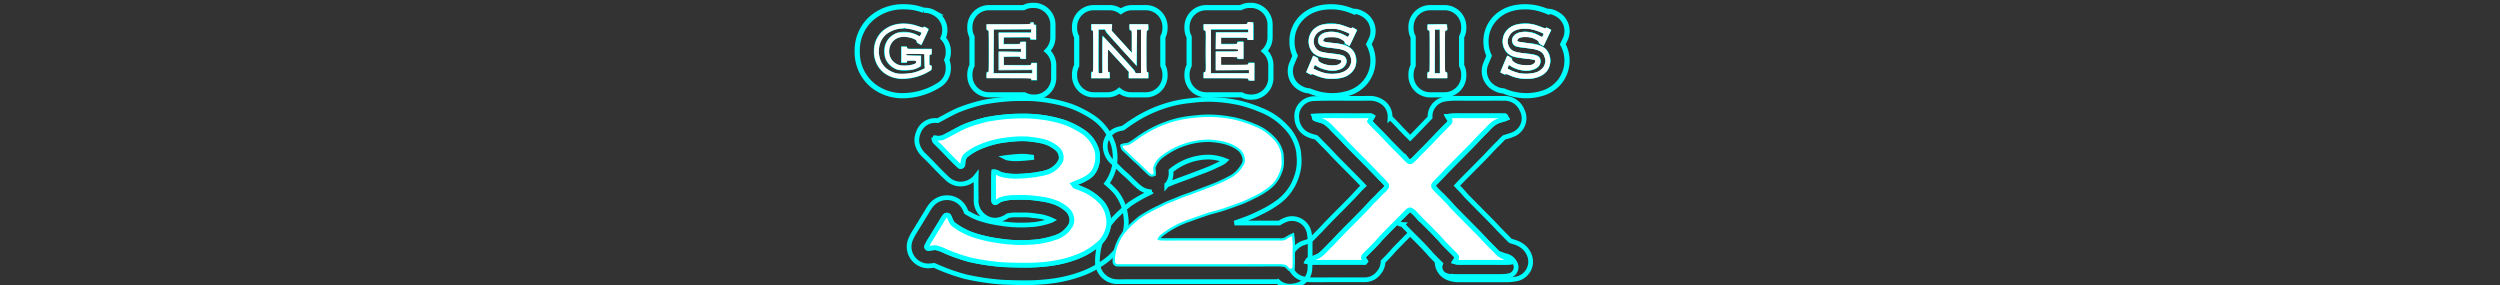<?xml version="1.0" encoding="UTF-8" standalone="no"?>
<svg
   xmlns:dc="http://purl.org/dc/elements/1.1/"
   xmlns:cc="http://creativecommons.org/ns#"
   xmlns:rdf="http://www.w3.org/1999/02/22-rdf-syntax-ns#"
   xmlns:svg="http://www.w3.org/2000/svg"
   xmlns="http://www.w3.org/2000/svg"
   xmlns:sodipodi="http://sodipodi.sourceforge.net/DTD/sodipodi-0.dtd"
   xmlns:inkscape="http://www.inkscape.org/namespaces/inkscape"
   viewBox="0 0 1000 114"
   version="1.1"
   id="svg148"
   sodipodi:docname="system.svg"
   inkscape:version="0.92.4 (5da689c313, 2019-01-14)">
  <rect x="0" y="0" width="1000" height="114" fill="#333333" stroke="none"/>
  <defs
     id="defs152" />
  <sodipodi:namedview
     pagecolor="#ffffff"
     bordercolor="#666666"
     borderopacity="1"
     objecttolerance="10"
     gridtolerance="10"
     guidetolerance="10"
     inkscape:pageopacity="0"
     inkscape:pageshadow="2"
     inkscape:window-width="1920"
     inkscape:window-height="1017"
     id="namedview150"
     showgrid="false"
     inkscape:pagecheckerboard="true"
     inkscape:zoom="2.272"
     inkscape:cx="413.15304"
     inkscape:cy="57.000046"
     inkscape:window-x="-8"
     inkscape:window-y="-8"
     inkscape:window-maximized="1"
     inkscape:current-layer="svg148" />
  <title
     id="title2">logo</title>
  <path
     style="opacity:1;vector-effect:none;fill:#fffffe;fill-opacity:1;stroke:none;stroke-width:0.416;stroke-linecap:butt;stroke-linejoin:miter;stroke-miterlimit:4;stroke-dasharray:none;stroke-dashoffset:0;stroke-opacity:1"
     d=""
     id="path1111"
     inkscape:connector-curvature="0" />
  <g
     id="g900">
    <path
       d="m 409.175,46.452 a 47.603,47.603 0 0 1 9.585,0.77 50.622,50.622 0 0 1 7.04,1.733 35.629,35.629 0 0 1 7.051,3.515 13.915,13.915 0 0 1 5.822,7.49 11.759,11.759 0 0 1 -0.058,6.14 9.676,9.676 0 0 1 -1.899,3.528 6.907,6.907 0 0 1 -1.664,1.326 c -0.537,0.325 -1.098,0.615 -1.642,0.917 -1.292,0.736 -2.746,1.104 -4.078,1.757 0.218,0.246 0.285,0.718 0.614,0.89 0.025,0.011 0.051,0.019 0.077,0.031 a 43.122,43.122 0 0 1 4.775,1.944 21.654,21.654 0 0 1 6.072,4.75 11.588,11.588 0 0 1 2.396,5.367 10.595,10.595 0 0 1 0.14,3.711 12.086,12.086 0 0 1 -3.135,6.471 19.348,19.348 0 0 1 -1.91,1.711 32.262,32.262 0 0 1 -7.16,4.085 47.393,47.393 0 0 1 -9.924,2.678 71.877,71.877 0 0 1 -11.586,0.816 c -2.785,0 -5.573,-0.099 -8.349,-0.207 a 90.392,90.392 0 0 1 -13.383,-1.982 70.265,70.265 0 0 1 -10.092,-3.54 14.958,14.958 0 0 0 -3.569,-1.276 c -0.067,-0.003 -0.133,-0.004 -0.199,-0.004 -0.964,0 -1.909,0.282 -2.874,0.282 h -0.013 a 0.665,0.665 0 0 1 -0.506,-0.881 17.135,17.135 0 0 1 1.472,-2.69 c 1.347,-2.174 2.653,-4.372 4.008,-6.54 0.206,-0.317 0.396,-0.646 0.586,-0.975 a 12.815,12.815 0 0 1 1.196,-1.835 1.07,1.07 0 0 1 0.816,-0.363 0.882,0.882 0 0 1 0.811,0.459 c 0.593,1.172 0.881,2.603 2.032,3.396 a 28.451,28.451 0 0 0 9.306,4.567 53.801,53.801 0 0 0 8.107,1.763 56.201,56.201 0 0 0 9.389,0.767 65.462,65.462 0 0 0 6.584,-0.339 38.212,38.212 0 0 0 7.815,-1.901 9.476,9.476 0 0 0 2.152,-1.12 11.336,11.336 0 0 0 3.148,-3.309 c 1.463,-2.36 0.258,-5.622 -1.946,-7.061 -3.015,-2.485 -6.956,-3.363 -10.736,-3.853 a 36.966,36.966 0 0 0 -6.773,-0.481 c -0.873,0 -1.746,0.01 -2.616,0.013 q -0.114,-0.001 -0.228,-0.001 a 18.069,18.069 0 0 0 -5.593,0.871 c -0.807,0.278 -1.367,1.071 -2.222,1.225 -0.744,-0.271 -0.518,-1.203 -0.572,-1.81 0.034,-2.533 -0.041,-5.072 10e-4,-7.605 0.016,-0.969 0.047,-1.938 0.111,-2.905 0.045,-0.003 0.089,-0.004 0.133,-0.004 1.199,9e-5 2.066,1.012 3.235,1.176 a 23.561,23.561 0 0 0 5.527,0.595 69.48,69.48 0 0 0 7.783,-0.601 c 2.355,-0.473 4.884,-0.745 6.916,-2.135 0.104,-0.071 0.213,-0.132 0.315,-0.21 a 8.821,8.821 0 0 0 2.871,-3.368 4.655,4.655 0 0 0 -1.5,-4.778 14.36,14.36 0 0 0 -3.219,-2.051 c -2.581,-1.158 -5.428,-1.401 -8.199,-1.765 a 22.667,22.667 0 0 0 -2.411,-0.121 58.59,58.59 0 0 0 -6.009,0.427 37.432,37.432 0 0 0 -11.018,2.864 22.797,22.797 0 0 0 -5.796,3.517 2.915,2.915 0 0 0 -0.549,0.834 8.028,8.028 0 0 0 -0.483,2.61 0.947,0.947 0 0 1 -0.883,0.873 0.655,0.655 0 0 1 -0.417,-0.15 c -0.245,-0.217 -0.473,-0.451 -0.712,-0.673 -2.884,-2.668 -5.455,-5.66 -8.307,-8.363 -0.053,-0.059 -0.112,-0.115 -0.17,-0.172 a 3.127,3.127 0 0 1 -0.935,-1.206 3.599,3.599 0 0 1 0.3,-0.844 c 0.508,0.035 1.034,0.088 1.554,0.088 a 4.055,4.055 0 0 0 1.843,-0.369 c 2.9,-1.424 5.663,-3.126 8.618,-4.439 a 61.706,61.706 0 0 1 8.676,-2.706 76.616,76.616 0 0 1 11.339,-1.299 c 1.036,-0.012 2.075,-0.025 3.114,-0.025 m 0,-7 c -1.018,0 -2.036,0.012 -3.051,0.024 l -0.145,0.002 q -0.111,0.001 -0.221,0.006 a 84.03,84.03 0 0 0 -12.375,1.421 q -0.134,0.026 -0.267,0.057 a 68.983,68.983 0 0 0 -9.66,3.015 q -0.127,0.05 -0.251,0.106 c -1.975,0.877 -3.784,1.857 -5.533,2.805 -0.889,0.482 -1.741,0.943 -2.58,1.372 l -0.15,-0.011 -0.43,-0.032 c -0.162,-0.011 -0.323,-0.017 -0.484,-0.017 a 7,7 0 0 0 -6.465,4.322 l -0.02,0.045 a 9.293,9.293 0 0 0 -0.741,2.479 7,7 0 0 0 0.231,3.034 9.307,9.307 0 0 0 2.6,4.041 l 0.089,0.086 0.048,0.047 q 0.122,0.128 0.25,0.249 c 1.223,1.159 2.413,2.402 3.673,3.718 1.484,1.549 3.018,3.151 4.696,4.704 0.062,0.057 0.122,0.116 0.183,0.175 0.21,0.203 0.422,0.405 0.642,0.6 q 0.125,0.111 0.256,0.216 a 7.694,7.694 0 0 0 4.802,1.693 7.904,7.904 0 0 0 6.199,-3.061 c -0.009,0.314 -0.016,0.642 -0.022,0.986 -0.023,1.396 -0.013,2.774 -0.003,4.106 0.009,1.22 0.017,2.373 0.002,3.521 q -0.003,0.223 0.008,0.447 v 0.005 a 7.95,7.95 0 0 0 5.17,8.031 6.999,6.999 0 0 0 3.634,0.311 9.444,9.444 0 0 0 3.8,-1.647 11.242,11.242 0 0 1 2.774,-0.338 l 0.145,9.1e-4 0.083,4.6e-4 0.027,-6e-5 1.047,-0.006 c 0.514,-0.004 1.028,-0.007 1.542,-0.007 a 30.998,30.998 0 0 1 5.494,0.364 q 0.188,0.035 0.379,0.06 a 18.392,18.392 0 0 1 6.224,1.667 2.06,2.06 0 0 1 -0.313,0.148 q -0.085,0.031 -0.169,0.063 a 31.306,31.306 0 0 1 -6.183,1.48 c -1.923,0.188 -3.831,0.283 -5.676,0.283 a 49.38,49.38 0 0 1 -8.22,-0.669 q -0.186,-0.031 -0.373,-0.053 a 46.692,46.692 0 0 1 -6.874,-1.51 23.748,23.748 0 0 1 -6.459,-2.94 l -0.002,-0.006 c -0.168,-0.409 -0.378,-0.918 -0.66,-1.475 a 7.88,7.88 0 0 0 -7.056,-4.299 8.032,8.032 0 0 0 -6.195,2.882 18.652,18.652 0 0 0 -1.856,2.773 l -0.029,0.05 c -0.128,0.222 -0.253,0.445 -0.392,0.658 q -0.032,0.049 -0.063,0.099 c -0.757,1.21 -1.498,2.43 -2.24,3.649 -0.592,0.973 -1.183,1.946 -1.783,2.915 l -0.042,0.068 -0.257,0.419 a 20.117,20.117 0 0 0 -1.683,3.188 7.482,7.482 0 0 0 0.163,6.232 7.761,7.761 0 0 0 5.419,4.214 6.998,6.998 0 0 0 1.383,0.138 16.02,16.02 0 0 0 2.426,-0.209 c 0.286,0.116 0.639,0.273 0.928,0.401 l 0.492,0.218 a 77.486,77.486 0 0 0 11.073,3.886 q 0.078,0.021 0.157,0.041 a 97.546,97.546 0 0 0 14.417,2.155 q 0.183,0.017 0.366,0.024 c 2.758,0.107 5.695,0.212 8.621,0.212 a 77.919,77.919 0 0 0 12.668,-0.9 54.571,54.571 0 0 0 11.348,-3.058 q 0.145,-0.056 0.287,-0.117 a 38.56,38.56 0 0 0 8.701,-5.007 26.178,26.178 0 0 0 2.559,-2.291 18.934,18.934 0 0 0 5.017,-10.021 15.506,15.506 0 0 0 -0.004,-5.542 l -0.063,-0.454 a 18.399,18.399 0 0 0 -3.737,-8.65 7.005,7.005 0 0 0 -0.494,-0.588 35.223,35.223 0 0 0 -3.266,-3.086 17.676,17.676 0 0 0 2.51,-4.945 q 0.019,-0.053 0.036,-0.106 a 18.397,18.397 0 0 0 0.268,-9.802 q -0.047,-0.225 -0.11,-0.447 a 20.627,20.627 0 0 0 -8.633,-11.392 q -0.147,-0.1 -0.299,-0.192 a 42.057,42.057 0 0 0 -8.458,-4.167 q -0.134,-0.045 -0.269,-0.084 l -0.699,-0.204 a 52.454,52.454 0 0 0 -7.102,-1.708 55.01,55.01 0 0 0 -10.779,-0.87 z m -6.702,23.564 q 0.587,-0.082 1.165,-0.135 l 0.082,-0.008 0.334,-0.035 a 49.533,49.533 0 0 1 4.955,-0.355 15.787,15.787 0 0 1 1.594,0.074 q 0.474,0.062 0.951,0.121 c 0.651,0.082 1.291,0.162 1.903,0.254 q -0.147,0.028 -0.294,0.056 l -0.044,0.005 a 60.508,60.508 0 0 1 -6.664,0.519 16.912,16.912 0 0 1 -3.733,-0.365 q -0.116,-0.062 -0.248,-0.132 z"
       id="path81"
       style="fill:none;stroke:#00ffff;stroke-width:1.89;stroke-miterlimit:4;stroke-dasharray:none;stroke-opacity:1"
       inkscape:connector-curvature="0" />
    <path
       d="m 582.164,110.609 c -0.127,-0.007 -0.256,-0.008 -0.385,-0.008 l -0.444,10e-4 a 7.748,7.748 0 0 1 -3.223,-0.566 3.5,3.5 0 0 1 -1.855,-4.507 q -0.489,-0.491 -0.981,-0.979 c -0.912,-0.908 -1.824,-1.815 -2.706,-2.751 -0.039,-0.042 -0.077,-0.084 -0.114,-0.127 -2.029,-2.374 -4.223,-4.56 -6.546,-6.875 -1.259,-1.255 -2.561,-2.552 -3.825,-3.874 -0.279,-0.267 -0.548,-0.55 -0.815,-0.836 -0.087,-0.093 -0.177,-0.189 -0.267,-0.282 a 3.5,3.5 0 0 1 -2.306,-5.952 l 1.284,-1.299 a 3.518,3.518 0 0 1 0.306,-0.278 c 0.038,-0.033 0.089,-0.085 0.143,-0.137 a 5.143,5.143 0 0 1 3.617,-1.681 4.522,4.522 0 0 1 2.283,0.633 11.073,11.073 0 0 1 2.359,2.035 c 0.188,0.2 0.374,0.402 0.571,0.588 0.047,0.044 0.092,0.089 0.137,0.135 1.223,1.281 2.515,2.568 3.764,3.813 2.298,2.29 4.673,4.657 6.868,7.216 0.812,0.858 1.65,1.691 2.488,2.525 0.599,0.596 1.198,1.192 1.789,1.797 0.044,0.045 0.296,0.32 0.296,0.32 a 6.764,6.764 0 0 1 1.311,1.842 l 0.031,0.068 q 2.775,-0.011 5.552,-0.01 3.831,0 7.664,0.013 a 3.503,3.503 0 0 1 1.421,0.306 5.073,5.073 0 0 0 0.753,0.28 3.508,3.508 0 0 1 0.408,0.138 c 0.106,0.04 0.23,0.07 0.354,0.104 a 5.559,5.559 0 0 1 4.156,3.458 3.5,3.5 0 0 1 -2.597,4.558 20.624,20.624 0 0 1 -4.173,0.329 l -0.417,0.003 c -2.821,-0.011 -5.595,-0.017 -8.368,-0.017 q -4.159,0 -8.316,0.019 h -0.018 c -0.066,5e-5 -0.133,-0.002 -0.2,-0.006 z"
       id="path71"
       style="fill:none;stroke:#00ffff;stroke-width:1.89;stroke-miterlimit:4;stroke-dasharray:none;stroke-opacity:1"
       inkscape:connector-curvature="0" />
    <path
       d="m 483.98,46.758 a 54.926,54.926 0 0 1 10.125,1.185 49.291,49.291 0 0 1 7.676,2.561 19.786,19.786 0 0 1 7.39,4.979 11.631,11.631 0 0 1 3.329,6.215 c 0.133,2.257 0.417,4.654 -0.528,6.788 a 13.567,13.567 0 0 1 -3.075,5.14 17.349,17.349 0 0 1 -1.801,1.575 35.523,35.523 0 0 1 -6.022,3.523 47.194,47.194 0 0 1 -5.174,2.313 c -3.206,1.153 -6.392,2.375 -9.69,3.237 -3.49,0.876 -6.847,2.19 -10.238,3.378 a 38.233,38.233 0 0 0 -11.838,6.354 3.82,3.82 0 0 0 -0.769,0.976 c -0.148,0.246 -0.289,0.496 -0.441,0.735 0.761,0.626 1.807,0.461 2.728,0.515 q 9.498,-0.019 18.992,-0.016 11.775,0 23.552,0.005 1.994,0 3.989,-4.9e-4 a 4.851,4.851 0 0 0 2.238,-0.407 13.436,13.436 0 0 1 2.386,-1.383 32.429,32.429 0 0 1 0.247,5.399 c -0.043,2.499 0.061,5.001 -0.107,7.496 q -0.51,0.079 -1.014,0.162 c -0.409,-0.367 -0.766,-0.839 -1.203,-1.186 a 1.982,1.982 0 0 0 -0.725,-0.395 12.397,12.397 0 0 0 -2.936,-0.256 q -11.726,0.015 -23.451,0.013 -11.468,0 -22.936,-0.002 -8.756,0 -17.513,0.006 -0.031,0.001 -0.063,0.001 a 1.088,1.088 0 0 1 -1.125,-0.754 18.055,18.055 0 0 1 1.606,-7.867 18.641,18.641 0 0 1 4.159,-5.9 c 1.378,-1.389 2.889,-2.664 4.375,-3.9 a 61.43,61.43 0 0 1 7.306,-4.088 c 1.436,-0.7 2.835,-1.488 4.333,-2.049 2.236,-0.857 4.426,-1.831 6.685,-2.631 3.188,-1.126 6.335,-2.36 9.497,-3.554 a 66.516,66.516 0 0 0 8.777,-4.011 c 0.279,-0.155 0.548,-0.324 0.809,-0.504 a 13.814,13.814 0 0 0 4.162,-4.918 c 0.806,-1.917 -0.162,-4.106 -1.446,-5.564 -3.388,-2.992 -8.043,-3.788 -12.403,-4.089 l -0.134,-2.7e-4 a 30.851,30.851 0 0 0 -18.337,5.93 10.35,10.35 0 0 0 -2.629,2.369 c -0.009,0.012 -0.016,0.026 -0.025,0.039 a 11.532,11.532 0 0 0 -1.275,2.275 c -0.336,0.939 0.021,1.953 -0.024,2.914 a 0.576,0.576 0 0 1 -0.586,0.372 1.023,1.023 0 0 1 -0.676,-0.258 c -0.353,-0.283 -0.684,-0.589 -1.017,-0.893 -1.478,-1.352 -2.814,-2.858 -4.357,-4.14 -1.556,-1.31 -2.893,-2.853 -4.44,-4.172 -0.161,-0.169 -0.347,-0.335 -0.526,-0.508 a 1.87,1.87 0 0 1 -0.729,-1.331 c 0.907,-0.344 1.949,-0.224 2.822,-0.685 1.864,-1.05 3.49,-2.463 5.325,-3.561 a 45.281,45.281 0 0 1 9.903,-4.84 41.424,41.424 0 0 1 9.183,-2.069 c 2.183,-0.217 4.363,-0.522 6.562,-0.522 q 0.204,0 0.409,0.004 0.343,-0.008 0.685,-0.008 m 1.1e-4,-7 h -1.1e-4 q -0.352,0 -0.704,0.007 -0.195,-0.003 -0.39,-0.003 a 53.057,53.057 0 0 0 -5.86,0.409 c -0.465,0.05 -0.93,0.101 -1.395,0.147 a 48.027,48.027 0 0 0 -10.645,2.375 51.981,51.981 0 0 0 -11.369,5.51 c -1.09,0.654 -2.064,1.352 -2.925,1.969 -0.554,0.397 -1.087,0.778 -1.584,1.1 a 11.851,11.851 0 0 0 -2.504,0.624 7,7 0 0 0 -4.514,6.496 8.628,8.628 0 0 0 2.868,6.416 l 0.248,0.235 0.11,0.104 q 0.233,0.24 0.488,0.458 c 0.561,0.478 1.159,1.07 1.792,1.696 0.784,0.776 1.674,1.656 2.682,2.505 0.705,0.586 1.413,1.291 2.163,2.038 0.622,0.62 1.266,1.261 1.98,1.914 l 0.069,0.063 c 0.32,0.293 0.712,0.652 1.163,1.02 a 8.068,8.068 0 0 0 4.981,1.898 q -0.134,0.066 -0.268,0.132 a 67.737,67.737 0 0 0 -8.129,4.56 6.998,6.998 0 0 0 -0.587,0.438 c -1.595,1.327 -3.284,2.755 -4.868,4.351 a 25.474,25.474 0 0 0 -5.652,8.141 l -0.026,0.063 a 24.983,24.983 0 0 0 -2.102,10.952 6.998,6.998 0 0 0 0.141,1.011 8.017,8.017 0 0 0 7.969,6.285 q 0.079,0 0.157,-10e-4 8.709,-0.007 17.418,-0.006 l 11.467,10e-4 11.469,0.001 q 11.697,0 23.394,-0.013 l 0.199,0.004 0.052,0.047 a 6.999,6.999 0 0 0 5.811,1.692 q 0.47,-0.078 0.945,-0.151 a 7,7 0 0 0 5.912,-6.447 c 0.126,-1.866 0.12,-3.641 0.114,-5.358 -0.003,-0.829 -0.006,-1.659 0.008,-2.488 q 0.002,-0.136 -5.6e-4,-0.272 c -0.009,-0.419 -0.007,-0.839 -0.006,-1.26 a 26.695,26.695 0 0 0 -0.364,-5.299 7,7 0 0 0 -9.332,-5.243 14.02,14.02 0 0 0 -2.635,1.345 l -3.522,4.3e-4 -11.803,-0.003 -2.554,-5.8e-4 c 0.984,-0.345 1.952,-0.697 2.91,-1.045 q 0.759,-0.276 1.519,-0.55 l 0.053,-0.019 a 53.905,53.905 0 0 0 5.887,-2.621 41.631,41.631 0 0 0 7.14,-4.223 24.559,24.559 0 0 0 2.452,-2.14 20.23,20.23 0 0 0 4.653,-7.49 19.258,19.258 0 0 0 1.075,-9.181 l -0.042,-0.664 a 7.002,7.002 0 0 0 -0.114,-0.908 18.73,18.73 0 0 0 -5.195,-9.789 26.931,26.931 0 0 0 -9.729,-6.556 56.536,56.536 0 0 0 -8.665,-2.885 q -0.192,-0.048 -0.387,-0.084 a 61.502,61.502 0 0 0 -11.419,-1.306 z m -14.371,27.59 a 23.761,23.761 0 0 1 13.988,-4.504 19.207,19.207 0 0 1 6.496,1.359 4.035,4.035 0 0 1 -0.539,0.453 c -0.081,0.056 -0.159,0.105 -0.23,0.145 l -0.076,0.043 a 60.884,60.884 0 0 1 -7.819,3.556 q -1.259,0.476 -2.517,0.957 c -2.234,0.852 -4.543,1.733 -6.795,2.529 -1.509,0.535 -2.934,1.115 -4.312,1.677 q -0.548,0.223 -1.097,0.446 a 7.469,7.469 0 0 0 1.317,-2.312 6.999,6.999 0 0 0 0.39,-2.001 11.817,11.817 0 0 0 -0.023,-1.408 l 0.039,-0.055 c 0.133,-0.104 0.331,-0.25 0.487,-0.365 0.233,-0.172 0.465,-0.343 0.692,-0.518 z"
       id="path77"
       style="fill:none;stroke:#00ffff;stroke-width:1.89;stroke-miterlimit:4;stroke-dasharray:none;stroke-opacity:1"
       inkscape:connector-curvature="0" />
    <path
       d="m 361.735,10.421 a 14.171,14.224 0 0 1 2.985,0.305 20.183,20.259 0 0 1 3.191,1.035 4.061,4.076 0 0 0 1.311,0.385 1.076,1.08 0 0 0 0.661,-0.328 l 0.379,0.214 -2.173,4.663 -0.39,-0.214 a 1.592,1.598 0 0 0 -0.125,-0.673 1.799,1.806 0 0 0 -0.488,-0.505 7.125,7.152 0 0 0 -2.422,-1.112 10.92,10.961 0 0 0 -3.018,-0.462 6.953,6.979 0 0 0 -4.806,1.708 6.514,6.539 0 0 0 -2.151,5.117 6.349,6.372 0 0 0 2.097,4.972 7.286,7.313 0 0 0 5.066,1.737 12.514,12.561 0 0 0 3.023,-0.371 9.577,9.613 0 0 0 2.568,-1.013 v -2.653 h -4.562 a 0.876,0.879 0 0 0 -0.628,0.2 1.535,1.54 0 0 0 -0.347,0.713 h -0.433 v -4.535 h 0.433 a 1.514,1.52 0 0 0 0.347,0.722 0.906,0.909 0 0 0 0.628,0.191 h 8.766 v 0.456 a 1.385,1.39 0 0 0 -0.677,0.371 1,1.003 0 0 0 -0.19,0.67 v 3.993 a 1.03,1.034 0 0 0 0.184,0.67 1.356,1.361 0 0 0 0.683,0.371 v 0.356 a 19.861,19.935 0 0 1 -10.207,3.166 11.448,11.491 0 0 1 -7.309,-2.239 9.404,9.439 0 0 1 -3.56,-7.844 9.329,9.364 0 0 1 3.164,-7.444 11.762,11.806 0 0 1 7.997,-2.624 m 0,-7.702 a 19.234,19.307 0 0 0 -13.03,4.512 16.955,17.019 0 0 0 -5.804,13.258 16.988,17.052 0 0 0 6.475,13.886 18.965,19.037 0 0 0 12.066,3.898 27.469,27.572 0 0 0 14.15,-4.261 7.673,7.702 0 0 0 3.73,-6.607 v -0.356 a 7.656,7.685 0 0 0 -0.622,-3.038 7.658,7.686 0 0 0 0.622,-3.038 v -0.456 a 7.647,7.676 0 0 0 -2.084,-5.277 7.673,7.702 0 0 0 -3.216,-9.922 l -0.379,-0.214 a 7.661,7.69 0 0 0 -3.758,-0.988 q -0.194,0 -0.387,0.01 a 25.561,25.656 0 0 0 -3.133,-0.923 21.966,22.048 0 0 0 -4.63,-0.484 z"
       id="path93"
       style="fill:none;fill-opacity:1;stroke:#00ffff;stroke-width:2.075;stroke-miterlimit:4;stroke-dasharray:none;stroke-opacity:1"
       inkscape:connector-curvature="0" />
    <path
       d="m 546.898,46.317 c 0.104,0.009 0.211,0.012 0.319,0.012 0.201,0 0.408,-0.01 0.613,-0.01 a 1.889,1.889 0 0 1 1.192,0.307 c -0.344,0.664 -0.865,1.218 -1.174,1.904 2.285,2.581 4.87,4.872 7.156,7.454 2.599,2.708 5.281,5.336 7.889,8.036 a 1.852,1.852 0 0 0 1.169,0.693 0.748,0.748 0 0 0 0.436,-0.141 l 0.005,-0.002 c 1.549,-1.225 2.804,-2.784 4.233,-4.147 3.503,-3.436 6.768,-7.107 10.29,-10.525 0.355,-0.417 0.906,-0.824 0.999,-1.39 a 1.015,1.015 0 0 0 -0.01,-0.416 c -0.329,-0.514 -0.719,-0.985 -1.001,-1.527 a 21.468,21.468 0 0 1 3.704,-0.239 c 0.386,0 0.772,0.003 1.158,0.003 q 0.191,0 0.383,-10e-4 2.595,0.019 5.189,0.016 c 3.037,0 6.075,-0.012 9.113,-0.012 q 1.604,0 3.209,0.006 a 0.562,0.562 0 0 1 0.099,-0.009 c 0.466,0 0.544,0.657 0.749,0.962 -1.181,0.52 -2.472,0.71 -3.653,1.224 -0.045,0.02 -0.092,0.032 -0.137,0.053 a 11.774,11.774 0 0 0 -3.676,2.976 c -0.374,0.394 -0.747,0.786 -1.135,1.155 -2.293,2.225 -4.39,4.643 -6.665,6.885 -3.049,3.098 -6.131,6.162 -9.156,9.282 -1.367,1.566 -2.89,2.981 -4.313,4.491 -0.343,0.374 -0.675,1.031 -0.301,1.489 1.408,1.838 3.269,3.248 4.782,4.994 1.346,1.219 2.425,2.694 3.706,3.978 3.539,3.584 7.099,7.149 10.62,10.753 1.935,2.159 4.026,4.17 6.043,6.252 a 8.475,8.475 0 0 0 4.003,2.404 c 0.881,0.358 2.154,0.392 2.517,1.453 a 20.01,20.01 0 0 1 -3.908,0.258 q -0.238,-9.1e-4 -0.476,-8.3e-4 c -0.442,0 -0.885,0.002 -1.327,0.002 q -0.195,0 -0.389,-5.2e-4 -3.826,-0.011 -7.652,-0.013 -3.411,0 -6.822,0.015 c -0.194,-0.011 -0.389,-0.013 -0.585,-0.013 -0.148,0 -0.297,0.001 -0.445,0.001 a 4.496,4.496 0 0 1 -1.827,-0.276 c 0.342,-0.587 0.9,-1.094 0.914,-1.825 a 5.194,5.194 0 0 0 -0.929,-1.177 c -1.451,-1.485 -2.953,-2.918 -4.376,-4.427 -3.301,-3.861 -7.057,-7.286 -10.56,-10.954 a 15.632,15.632 0 0 0 -2.307,-2.156 1.003,1.003 0 0 0 -0.513,-0.152 c -0.616,0 -1.092,0.663 -1.563,1.043 -0.429,0.439 -0.863,0.872 -1.293,1.309 -2.966,3.011 -5.959,5.995 -8.892,9.039 -1.914,2.318 -4.104,4.375 -6.214,6.503 -0.367,0.389 -0.863,0.842 -0.635,1.46 0.226,0.416 0.506,0.805 0.768,1.201 -0.107,0.131 -0.212,0.263 -0.314,0.396 -0.925,0.004 -1.851,0.001 -2.776,0.003 -5.781,0.012 -11.562,-0.005 -17.342,0.021 -0.462,-0.022 -0.931,-0.008 -1.396,-0.021 a 4.941,4.941 0 0 1 -1.547,-0.242 c 0.232,-0.423 0.494,-0.889 1.04,-0.947 a 14.678,14.678 0 0 0 4.253,-1.82 c 0.094,-0.072 0.191,-0.14 0.282,-0.22 1.765,-1.58 3.35,-3.356 5.042,-5.018 5.078,-5.535 10.647,-10.592 15.643,-16.205 1.513,-1.326 2.772,-2.914 4.283,-4.241 a 7.114,7.114 0 0 0 1.283,-1.533 c 0.238,-0.83 -0.571,-1.339 -0.996,-1.905 -0.682,-0.718 -1.4,-1.398 -2.087,-2.107 -4.361,-4.715 -9.017,-9.143 -13.454,-13.783 -1.713,-1.919 -3.579,-3.686 -5.361,-5.537 a 13.303,13.303 0 0 0 -2.831,-2.471 5.045,5.045 0 0 0 -0.765,-0.375 c -0.993,-0.399 -2.079,-0.55 -3.065,-0.972 -0.458,-0.136 -0.382,-0.704 -0.44,-1.08 2.742,-0.108 5.485,-0.136 8.23,-0.136 2.826,0 5.653,0.029 8.479,0.029 1.507,0 3.013,-0.008 4.52,-0.034 m 8e-5,-7 q -0.059,0 -0.118,10e-4 c -1.322,0.022 -2.721,0.033 -4.402,0.033 -1.401,0 -2.802,-0.007 -4.203,-0.014 -1.425,-0.007 -2.851,-0.015 -4.275,-0.015 -3.409,0 -6.033,0.044 -8.506,0.141 a 7,7 0 0 0 -6.676,7.809 7.67,7.67 0 0 0 4.761,6.753 18.818,18.818 0 0 0 2.402,0.783 c 0.201,0.054 0.464,0.125 0.611,0.172 0.181,0.148 0.549,0.527 0.822,0.809 0.15,0.154 0.299,0.308 0.449,0.459 0.646,0.67 1.302,1.329 1.958,1.989 1.135,1.141 2.207,2.218 3.187,3.316 q 0.08,0.09 0.164,0.177 c 1.937,2.025 3.922,4.019 5.842,5.947 2.158,2.167 4.378,4.397 6.492,6.638 -0.32,0.327 -0.627,0.627 -0.919,0.883 a 6.997,6.997 0 0 0 -0.614,0.609 c -2.555,2.87 -5.258,5.578 -8.12,8.445 -2.421,2.425 -4.923,4.931 -7.332,7.55 -0.638,0.631 -1.247,1.259 -1.837,1.867 -0.917,0.946 -1.787,1.843 -2.654,2.634 -0.238,0.115 -0.817,0.302 -1.247,0.441 -0.219,0.071 -0.437,0.142 -0.655,0.215 a 8.287,8.287 0 0 0 -5.324,4.345 7,7 0 0 0 3.781,9.958 11.832,11.832 0 0 0 3.712,0.648 c 0.254,0.007 0.509,0.009 0.764,0.009 0.166,5.8e-4 0.331,-10e-4 0.496,0.007 q 0.164,0.008 0.329,0.008 l 0.031,-6e-5 q 5.118,-0.022 10.237,-0.015 3.544,-1.4e-4 7.089,-0.005 l 1.113,-8e-4 q 0.84,0 1.679,-0.003 a 7,7 0 0 0 5.541,-2.763 c 0.051,-0.067 0.105,-0.134 0.159,-0.199 a 6.992,6.992 0 0 0 1.582,-4.32 c 1.438,-1.435 2.9,-2.931 4.299,-4.603 1.936,-2.006 3.943,-4.033 5.886,-5.994 q 0.317,-0.321 0.635,-0.641 c 0.576,0.579 1.149,1.15 1.713,1.713 2.272,2.264 4.417,4.402 6.356,6.669 q 0.111,0.13 0.229,0.254 c 0.831,0.881 1.668,1.72 2.484,2.532 a 7,7 0 0 0 4.209,6.513 11.333,11.333 0 0 0 4.617,0.856 l 0.255,-7.6e-4 0.19,-6.1e-4 0.066,-9e-5 c 0.041,0 0.082,3.3e-4 0.122,0.002 0.133,0.008 0.264,0.011 0.396,0.011 l 0.035,-1e-4 q 3.393,-0.016 6.788,-0.015 3.816,0 7.632,0.013 l 0.41,5.5e-4 0.677,-8.5e-4 0.65,-8.2e-4 0.45,7.3e-4 0.027,6e-5 0.068,-3.4e-4 0.402,-0.003 a 23.856,23.856 0 0 0 4.868,-0.403 7,7 0 0 0 5.194,-9.116 c -0.968,-2.833 -3.162,-4.749 -6.519,-5.695 -0.047,-0.013 -0.094,-0.026 -0.141,-0.04 q -0.325,-0.123 -0.66,-0.213 a 1.486,1.486 0 0 1 -0.682,-0.395 q -0.056,-0.06 -0.113,-0.119 c -0.672,-0.694 -1.353,-1.381 -2.033,-2.067 -1.355,-1.367 -2.634,-2.657 -3.824,-3.985 q -0.101,-0.113 -0.207,-0.221 c -2.349,-2.404 -4.745,-4.821 -7.062,-7.159 q -1.793,-1.809 -3.583,-3.62 c -0.412,-0.413 -0.836,-0.898 -1.285,-1.412 -0.688,-0.787 -1.459,-1.668 -2.386,-2.544 q -0.314,-0.35 -0.627,-0.676 0.295,-0.321 0.59,-0.655 c 1.834,-1.89 3.732,-3.802 5.568,-5.653 q 1.699,-1.712 3.394,-3.429 c 1.162,-1.147 2.256,-2.309 3.315,-3.433 1.116,-1.185 2.17,-2.305 3.25,-3.353 0.526,-0.501 1.009,-1.011 1.363,-1.384 l 0.052,-0.055 a 13.957,13.957 0 0 1 1.354,-1.32 q 0.059,-0.025 0.118,-0.05 c 0.165,-0.072 0.599,-0.196 0.947,-0.295 a 20.525,20.525 0 0 0 2.735,-0.941 7,7 0 0 0 3.409,-9.604 7.541,7.541 0 0 0 -6.977,-4.766 q -0.174,0 -0.348,0.008 -1.48,-0.005 -2.959,-0.005 -2.285,0 -4.571,0.006 -2.271,0.005 -4.542,0.006 -2.57,0 -5.139,-0.016 l -0.052,-1.8e-4 -0.039,9e-5 -0.343,8.6e-4 -0.556,-0.001 -0.602,-0.001 a 27.884,27.884 0 0 0 -4.908,0.343 7,7 0 0 0 -5.783,7.318 c -1.165,1.184 -2.299,2.372 -3.41,3.535 -1.562,1.635 -3.041,3.184 -4.566,4.69 -1.294,-1.305 -2.627,-2.651 -3.903,-3.978 -1.252,-1.406 -2.532,-2.686 -3.771,-3.926 q -0.182,-0.182 -0.361,-0.362 a 6.999,6.999 0 0 0 -2.767,-5.9 8.755,8.755 0 0 0 -5.418,-1.727 c -0.161,0 -0.322,0.003 -0.482,0.007 l -0.067,0.001 q -0.192,-0.01 -0.383,-0.01 z"
       id="path85"
       style="fill:none;stroke:#00ffff;stroke-width:1.89;stroke-miterlimit:4;stroke-dasharray:none;stroke-opacity:1"
       inkscape:connector-curvature="0" />
    <path
       d="m 413.491,9.851 v 5.034 h -0.433 a 1.498,1.504 0 0 0 -0.358,-0.71 0.866,0.869 0 0 0 -0.618,-0.202 h -11.573 v 4.621 h 7.509 a 0.865,0.868 0 0 0 0.618,-0.2 1.482,1.488 0 0 0 0.358,-0.713 h 0.433 v 4.92 h -0.433 a 1.503,1.509 0 0 0 -0.358,-0.705 0.843,0.846 0 0 0 -0.618,-0.208 h -7.509 v 5.334 h 11.898 a 0.864,0.868 0 0 0 0.618,-0.2 1.482,1.487 0 0 0 0.358,-0.713 h 0.433 v 5.034 h -0.433 a 1.482,1.487 0 0 0 -0.358,-0.713 0.864,0.868 0 0 0 -0.618,-0.2 h -16.795 v -0.456 a 1.339,1.344 0 0 0 0.672,-0.371 1,1.004 0 0 0 0.195,-0.67 V 12.261 a 1,1.004 0 0 0 -0.195,-0.67 1.339,1.344 0 0 0 -0.672,-0.371 V 10.764 h 16.47 a 0.866,0.869 0 0 0 0.618,-0.203 1.513,1.518 0 0 0 0.358,-0.71 h 0.433 m 0,-7.702 h -0.433 a 7.657,7.685 0 0 0 -3.624,0.913 h -13.822 a 7.673,7.702 0 0 0 -7.673,7.702 v 0.456 a 7.657,7.686 0 0 0 0.867,3.557 v 11.441 a 7.657,7.686 0 0 0 -0.867,3.557 v 0.456 a 7.673,7.702 0 0 0 7.673,7.702 h 14.147 a 7.656,7.684 0 0 0 3.624,0.913 h 0.433 a 7.673,7.702 0 0 0 7.673,-7.702 v -5.034 a 7.654,7.683 0 0 0 -2.585,-5.765 7.649,7.678 0 0 0 2.26,-5.459 V 9.851 a 7.673,7.702 0 0 0 -7.673,-7.702 z"
       id="path97"
       style="fill:none;stroke:#00ffff;stroke-width:2.075;stroke-miterlimit:4;stroke-dasharray:none;stroke-opacity:1"
       inkscape:connector-curvature="0" />
    <path
       d="m 458.335,10.764 v 0.456 a 1.359,1.364 0 0 0 -0.677,0.371 1.003,1.007 0 0 0 -0.19,0.656 v 16.486 a 1.03,1.034 0 0 0 0.19,0.67 1.36,1.365 0 0 0 0.677,0.371 v 0.456 h -5.824 v -0.456 c 0.379,-0.086 0.569,-0.291 0.569,-0.613 0,-0.191 -0.222,-0.522 -0.666,-0.998 L 442.054,16.896 v 11.837 a 1.03,1.034 0 0 0 0.19,0.67 1.36,1.365 0 0 0 0.677,0.371 v 0.456 h -5.429 v -0.456 a 1.339,1.344 0 0 0 0.672,-0.371 1,1.003 0 0 0 0.195,-0.67 V 12.247 a 0.974,0.978 0 0 0 -0.195,-0.656 1.338,1.343 0 0 0 -0.672,-0.371 V 10.764 h 6.285 v 0.456 c -0.39,0.106 -0.585,0.322 -0.585,0.656 a 1.169,1.174 0 0 0 0.379,0.756 L 453.767,23.798 V 12.247 a 1.003,1.007 0 0 0 -0.184,-0.656 1.406,1.411 0 0 0 -0.683,-0.371 V 10.764 h 5.434 m 0,-7.702 h -5.434 a 7.638,7.667 0 0 0 -4.562,1.508 7.638,7.667 0 0 0 -4.562,-1.508 h -6.285 a 7.673,7.702 0 0 0 -7.673,7.702 v 0.456 a 7.656,7.685 0 0 0 0.867,3.557 v 11.441 a 7.656,7.685 0 0 0 -0.867,3.557 v 0.456 a 7.673,7.702 0 0 0 7.673,7.702 h 5.429 a 7.641,7.67 0 0 0 4.795,-1.689 7.641,7.67 0 0 0 4.795,1.689 h 5.824 a 7.673,7.702 0 0 0 7.673,-7.702 v -0.456 a 7.656,7.685 0 0 0 -0.867,-3.557 V 14.776 a 7.657,7.685 0 0 0 0.867,-3.557 V 10.764 a 7.673,7.702 0 0 0 -7.673,-7.702 z"
       id="path101"
       style="fill:none;stroke:#00ffff;stroke-width:2.075;stroke-miterlimit:4;stroke-dasharray:none;stroke-opacity:1"
       inkscape:connector-curvature="0" />
    <path
       d="m 500.35,9.851 v 5.034 h -0.433 a 1.499,1.504 0 0 0 -0.358,-0.71 0.866,0.869 0 0 0 -0.618,-0.202 h -11.573 v 4.621 h 7.509 a 0.865,0.868 0 0 0 0.618,-0.2 1.482,1.487 0 0 0 0.358,-0.713 h 0.433 v 4.92 h -0.433 a 1.503,1.509 0 0 0 -0.358,-0.705 0.842,0.845 0 0 0 -0.618,-0.208 h -7.509 v 5.334 h 11.898 a 0.864,0.868 0 0 0 0.618,-0.2 1.482,1.488 0 0 0 0.358,-0.713 h 0.433 v 5.034 h -0.433 a 1.482,1.488 0 0 0 -0.358,-0.713 0.864,0.868 0 0 0 -0.618,-0.2 H 482.471 v -0.456 a 1.339,1.344 0 0 0 0.672,-0.371 1,1.004 0 0 0 0.195,-0.67 V 12.261 a 1,1.004 0 0 0 -0.195,-0.67 1.338,1.343 0 0 0 -0.672,-0.371 V 10.764 h 16.47 a 0.866,0.869 0 0 0 0.618,-0.203 1.513,1.519 0 0 0 0.358,-0.71 h 0.433 m 0,-7.702 h -0.433 a 7.656,7.685 0 0 0 -3.624,0.913 h -13.822 a 7.673,7.702 0 0 0 -7.673,7.702 v 0.456 a 7.657,7.686 0 0 0 0.867,3.557 v 11.441 a 7.657,7.686 0 0 0 -0.867,3.557 v 0.456 a 7.673,7.702 0 0 0 7.673,7.702 h 14.147 a 7.657,7.685 0 0 0 3.624,0.913 h 0.433 a 7.673,7.702 0 0 0 7.673,-7.702 v -5.034 a 7.654,7.683 0 0 0 -2.585,-5.765 7.649,7.678 0 0 0 2.26,-5.459 V 9.851 a 7.673,7.702 0 0 0 -7.673,-7.702 z"
       id="path105"
       style="fill:none;stroke:#00ffff;stroke-width:2.075;stroke-miterlimit:4;stroke-dasharray:none;stroke-opacity:1"
       inkscape:connector-curvature="0" />
    <path
       d="m 532.424,10.421 a 13.745,13.797 0 0 1 3.305,0.379 24.152,24.242 0 0 1 3.814,1.398 4.011,4.026 0 0 0 0.964,0.328 1.076,1.08 0 0 0 0.661,-0.328 l 0.379,0.214 -2.205,4.584 -0.379,-0.228 a 2.086,2.094 0 0 0 0.016,-0.228 c 0,-0.322 -0.265,-0.67 -0.791,-1.041 a 9.32,9.355 0 0 0 -5.656,-1.768 7.916,7.946 0 0 0 -2.536,0.371 2.998,3.009 0 0 0 -1.295,0.856 1.836,1.843 0 0 0 -0.493,1.238 1.527,1.533 0 0 0 1.257,1.497 19.183,19.255 0 0 0 2.796,0.425 l 2.124,0.228 a 16.887,16.95 0 0 1 3.066,0.585 7.099,7.125 0 0 1 2.08,1.041 4.851,4.869 0 0 1 1.457,1.837 5.628,5.649 0 0 1 0.536,2.439 5.698,5.72 0 0 1 -1.262,3.648 6.706,6.731 0 0 1 -3.538,2.151 13.535,13.586 0 0 1 -3.83,0.528 15.633,15.692 0 0 1 -7.244,-1.854 3.783,3.797 0 0 0 -0.91,-0.371 1.103,1.107 0 0 0 -0.553,0.314 l -0.395,-0.214 2.005,-4.778 0.395,0.2 v 0.185 a 1.584,1.59 0 0 0 0.58,1.184 7.268,7.295 0 0 0 2.725,1.426 11.304,11.346 0 0 0 3.489,0.599 6.801,6.827 0 0 0 3.077,-0.642 3.017,3.028 0 0 0 1.127,-0.944 2.105,2.112 0 0 0 0.417,-1.232 1.413,1.419 0 0 0 -0.991,-1.381 12.462,12.509 0 0 0 -2.785,-0.528 l -2.091,-0.228 a 27.614,27.717 0 0 1 -2.964,-0.433 7.483,7.511 0 0 1 -1.734,-0.665 4.555,4.572 0 0 1 -1.934,-1.928 5.332,5.352 0 0 1 -0.639,-2.653 5.49,5.511 0 0 1 1.615,-4.082 q 2.113,-2.126 6.339,-2.128 m 0,-7.702 c -4.916,0 -8.876,1.477 -11.771,4.391 a 13.084,13.133 0 0 0 -3.855,9.521 13.045,13.094 0 0 0 1.242,5.687 l -1.318,3.14 a 7.673,7.702 0 0 0 3.431,9.769 l 0.395,0.214 a 7.661,7.69 0 0 0 3.252,0.912 22.916,23.002 0 0 0 9.095,1.921 21.277,21.357 0 0 0 5.989,-0.839 14.169,14.222 0 0 0 7.407,-4.777 13.5,13.55 0 0 0 1.638,-14.135 q -0.195,-0.414 -0.414,-0.808 l 0.941,-1.955 A 7.673,7.702 0 0 0 545.306,5.698 L 544.927,5.484 a 7.661,7.69 0 0 0 -3.758,-0.988 l -0.073,3.411e-4 a 27.138,27.24 0 0 0 -3.519,-1.171 21.506,21.586 0 0 0 -5.154,-0.606 z"
       id="path109"
       style="fill:none;stroke:#00ffff;stroke-width:2.075;stroke-miterlimit:4;stroke-dasharray:none;stroke-opacity:1"
       inkscape:connector-curvature="0" />
    <path
       d="m 577.836,10.764 v 0.456 a 1.256,1.261 0 0 0 -0.672,0.362 1.015,1.019 0 0 0 -0.195,0.665 v 16.486 a 1.022,1.026 0 0 0 0.2,0.676 1.265,1.27 0 0 0 0.666,0.365 v 0.456 h -5.765 v -0.456 a 1.339,1.345 0 0 0 0.672,-0.371 1,1.003 0 0 0 0.195,-0.67 V 12.247 a 0.974,0.978 0 0 0 -0.195,-0.656 1.339,1.344 0 0 0 -0.672,-0.371 V 10.764 h 5.765 m 0,-7.702 h -5.765 a 7.673,7.702 0 0 0 -7.673,7.702 v 0.456 a 7.656,7.685 0 0 0 0.867,3.557 v 11.441 a 7.656,7.685 0 0 0 -0.867,3.557 v 0.456 a 7.673,7.702 0 0 0 7.673,7.702 h 5.765 a 7.673,7.702 0 0 0 7.673,-7.702 v -0.456 a 7.654,7.683 0 0 0 -0.867,-3.557 V 14.777 a 7.655,7.684 0 0 0 0.867,-3.557 V 10.764 a 7.673,7.702 0 0 0 -7.673,-7.702 z"
       id="path113"
       style="fill:none;stroke:#00ffff;stroke-width:2.075;stroke-miterlimit:4;stroke-dasharray:none;stroke-opacity:1"
       inkscape:connector-curvature="0" />
    <path
       d="m 610.034,10.421 a 13.746,13.798 0 0 1 3.305,0.379 24.151,24.242 0 0 1 3.814,1.398 4.01,4.025 0 0 0 0.964,0.328 1.076,1.08 0 0 0 0.661,-0.328 l 0.379,0.214 -2.205,4.584 -0.379,-0.228 a 2.087,2.094 0 0 0 0.016,-0.228 c 0,-0.322 -0.266,-0.67 -0.791,-1.041 a 9.32,9.355 0 0 0 -5.656,-1.768 7.916,7.946 0 0 0 -2.536,0.371 2.998,3.009 0 0 0 -1.295,0.856 1.836,1.843 0 0 0 -0.493,1.238 1.527,1.533 0 0 0 1.257,1.497 19.183,19.255 0 0 0 2.796,0.425 l 2.124,0.228 a 16.89,16.953 0 0 1 3.066,0.585 7.099,7.126 0 0 1 2.08,1.041 4.851,4.869 0 0 1 1.457,1.837 5.628,5.649 0 0 1 0.536,2.439 5.698,5.719 0 0 1 -1.262,3.648 6.706,6.731 0 0 1 -3.538,2.151 13.535,13.586 0 0 1 -3.83,0.528 15.633,15.691 0 0 1 -7.244,-1.854 3.784,3.798 0 0 0 -0.91,-0.371 1.103,1.107 0 0 0 -0.553,0.314 l -0.396,-0.214 2.005,-4.778 0.396,0.2 v 0.185 a 1.584,1.59 0 0 0 0.58,1.184 7.267,7.294 0 0 0 2.725,1.426 11.304,11.346 0 0 0 3.489,0.599 6.802,6.827 0 0 0 3.077,-0.642 3.017,3.028 0 0 0 1.127,-0.944 2.104,2.112 0 0 0 0.417,-1.232 1.413,1.419 0 0 0 -0.991,-1.381 12.463,12.51 0 0 0 -2.785,-0.528 l -2.091,-0.228 a 27.614,27.717 0 0 1 -2.964,-0.433 7.484,7.512 0 0 1 -1.734,-0.665 4.555,4.572 0 0 1 -1.934,-1.928 5.332,5.352 0 0 1 -0.639,-2.653 5.49,5.511 0 0 1 1.614,-4.082 q 2.113,-2.126 6.339,-2.128 m 0,-7.702 c -4.916,0 -8.876,1.477 -11.771,4.391 a 13.084,13.133 0 0 0 -3.855,9.521 13.045,13.094 0 0 0 1.242,5.687 l -1.318,3.14 a 7.673,7.702 0 0 0 3.431,9.769 l 0.396,0.214 a 7.663,7.692 0 0 0 3.252,0.912 22.915,23.001 0 0 0 9.095,1.921 21.277,21.357 0 0 0 5.989,-0.839 14.169,14.222 0 0 0 7.407,-4.777 13.5,13.55 0 0 0 1.638,-14.135 q -0.195,-0.414 -0.414,-0.808 l 0.941,-1.955 A 7.673,7.702 0 0 0 622.917,5.698 L 622.538,5.484 a 7.661,7.69 0 0 0 -3.758,-0.988 l -0.073,3.411e-4 A 27.135,27.237 0 0 0 615.188,3.326 21.507,21.588 0 0 0 610.034,2.72 Z"
       id="path117"
       style="fill:none;stroke:#00ffff;stroke-width:2.075;stroke-miterlimit:4;stroke-dasharray:none;stroke-opacity:1"
       inkscape:connector-curvature="0" />
    <path
       d="m 476.324,47.283 a 59.729,59.729 0 0 1 6.971,-0.518 52.253,52.253 0 0 1 10.81,1.178 49.292,49.292 0 0 1 7.676,2.561 19.786,19.786 0 0 1 7.39,4.979 11.631,11.631 0 0 1 3.329,6.215 c 0.133,2.257 0.417,4.654 -0.528,6.788 a 13.567,13.567 0 0 1 -3.075,5.14 28.027,28.027 0 0 1 -7.822,5.099 47.191,47.191 0 0 1 -5.174,2.313 c -3.206,1.153 -6.392,2.375 -9.69,3.238 -3.49,0.876 -6.847,2.19 -10.238,3.378 a 38.233,38.233 0 0 0 -11.838,6.354 6.988,6.988 0 0 0 -1.21,1.711 c 0.761,0.626 1.807,0.461 2.728,0.515 15.511,-0.031 31.023,-0.007 46.534,-0.011 a 4.85,4.85 0 0 0 2.238,-0.407 13.441,13.441 0 0 1 2.386,-1.383 32.432,32.432 0 0 1 0.247,5.399 c -0.043,2.499 0.061,5.001 -0.107,7.496 q -0.51,0.079 -1.014,0.163 c -0.613,-0.549 -1.09,-1.36 -1.928,-1.581 a 12.397,12.397 0 0 0 -2.936,-0.256 q -31.95,0.042 -63.899,0.017 a 1.105,1.105 0 0 1 -1.188,-0.753 18.055,18.055 0 0 1 1.606,-7.867 c 1.706,-4.099 5.204,-7.031 8.533,-9.8 a 61.431,61.431 0 0 1 7.306,-4.088 c 1.436,-0.7 2.835,-1.488 4.333,-2.049 2.236,-0.857 4.426,-1.831 6.685,-2.631 3.188,-1.126 6.335,-2.36 9.497,-3.554 a 66.513,66.513 0 0 0 8.776,-4.011 13.118,13.118 0 0 0 4.971,-5.422 c 0.806,-1.917 -0.163,-4.106 -1.446,-5.564 -3.388,-2.992 -8.043,-3.788 -12.403,-4.089 a 30.861,30.861 0 0 0 -18.471,5.929 10.35,10.35 0 0 0 -2.629,2.369 11.52,11.52 0 0 0 -1.3,2.314 c -0.336,0.939 0.021,1.953 -0.024,2.914 -0.183,0.521 -0.929,0.432 -1.263,0.114 -1.918,-1.54 -3.483,-3.463 -5.374,-5.033 -1.556,-1.31 -2.893,-2.853 -4.44,-4.172 -0.507,-0.531 -1.261,-1.022 -1.256,-1.839 0.907,-0.344 1.949,-0.224 2.822,-0.685 1.864,-1.05 3.49,-2.463 5.325,-3.561 a 45.284,45.284 0 0 1 9.903,-4.84 41.424,41.424 0 0 1 9.183,-2.069 z"
       id="path119"
       style="fill:#ffffff;fill-opacity:1;stroke:none;stroke-width:1.89;stroke-miterlimit:4;stroke-dasharray:none;stroke-opacity:1"
       inkscape:connector-curvature="0" />
    <path
       d="m 394.722,47.776 a 76.616,76.616 0 0 1 11.339,-1.299 59.583,59.583 0 0 1 12.699,0.744 50.617,50.617 0 0 1 7.04,1.733 35.626,35.626 0 0 1 7.051,3.515 13.915,13.915 0 0 1 5.822,7.49 11.759,11.759 0 0 1 -0.058,6.14 9.676,9.676 0 0 1 -1.899,3.528 11.648,11.648 0 0 1 -3.306,2.243 c -1.292,0.736 -2.746,1.104 -4.078,1.757 0.218,0.246 0.285,0.718 0.614,0.89 a 46.566,46.566 0 0 1 4.851,1.975 21.655,21.655 0 0 1 6.072,4.75 11.588,11.588 0 0 1 2.396,5.367 10.594,10.594 0 0 1 0.14,3.711 12.085,12.085 0 0 1 -3.135,6.471 27.873,27.873 0 0 1 -9.07,5.796 47.393,47.393 0 0 1 -9.924,2.678 c -6.585,1.074 -13.293,0.868 -19.935,0.61 a 90.397,90.397 0 0 1 -13.383,-1.982 70.266,70.266 0 0 1 -10.092,-3.54 14.96,14.96 0 0 0 -3.569,-1.276 c -1.038,-0.044 -2.05,0.281 -3.086,0.278 a 0.665,0.665 0 0 1 -0.506,-0.881 17.135,17.135 0 0 1 1.472,-2.69 c 1.347,-2.174 2.653,-4.372 4.008,-6.54 a 28.212,28.212 0 0 1 1.782,-2.81 1.013,1.013 0 0 1 1.628,0.096 c 0.593,1.172 0.881,2.603 2.032,3.396 a 28.451,28.451 0 0 0 9.306,4.567 53.8,53.8 0 0 0 8.107,1.763 59.739,59.739 0 0 0 15.974,0.428 38.214,38.214 0 0 0 7.815,-1.901 10.699,10.699 0 0 0 5.3,-4.429 c 1.463,-2.36 0.258,-5.622 -1.946,-7.061 -3.015,-2.485 -6.956,-3.363 -10.736,-3.853 a 50.153,50.153 0 0 0 -9.389,-0.468 18.107,18.107 0 0 0 -5.821,0.869 c -0.807,0.278 -1.367,1.071 -2.222,1.225 -0.744,-0.271 -0.518,-1.203 -0.572,-1.81 0.047,-3.501 -0.121,-7.015 0.113,-10.51 1.269,-0.079 2.156,1.001 3.368,1.172 4.364,1.049 8.91,0.493 13.31,-0.006 2.476,-0.497 5.151,-0.757 7.231,-2.344 a 8.822,8.822 0 0 0 2.871,-3.368 4.655,4.655 0 0 0 -1.5,-4.778 14.359,14.359 0 0 0 -3.219,-2.051 c -2.581,-1.158 -5.428,-1.401 -8.199,-1.765 a 40.28,40.28 0 0 0 -8.42,0.306 37.433,37.433 0 0 0 -11.018,2.864 22.797,22.797 0 0 0 -5.796,3.517 5.364,5.364 0 0 0 -1.032,3.444 c -0.022,0.606 -0.776,1.144 -1.3,0.724 -3.188,-2.824 -5.931,-6.108 -9.02,-9.036 -0.389,-0.432 -0.928,-0.797 -1.104,-1.378 a 3.6,3.6 0 0 1 0.3,-0.844 6.483,6.483 0 0 0 3.397,-0.281 c 2.9,-1.424 5.663,-3.126 8.618,-4.439 a 61.714,61.714 0 0 1 8.676,-2.706 z"
       id="path127"
       style="fill:#ffffff;fill-opacity:1;stroke:#00ffff;stroke-width:1.89;stroke-miterlimit:4;stroke-dasharray:none;stroke-opacity:1"
       inkscape:connector-curvature="0" />
    <path
       d="m 525.671,46.457 c 7.071,-0.28 14.153,-0.021 21.228,-0.14 0.694,0.06 1.515,-0.152 2.124,0.309 -0.344,0.664 -0.865,1.218 -1.174,1.904 2.285,2.581 4.87,4.872 7.156,7.454 2.599,2.709 5.281,5.336 7.889,8.036 0.39,0.416 1.033,0.957 1.61,0.549 1.549,-1.225 2.804,-2.784 4.233,-4.147 3.503,-3.436 6.768,-7.107 10.29,-10.525 0.436,-0.513 1.183,-1.007 0.989,-1.805 -0.329,-0.514 -0.719,-0.985 -1.001,-1.527 a 31.426,31.426 0 0 1 5.245,-0.237 c 5.836,0.042 11.674,-0.013 17.511,0.01 0.554,-0.098 0.629,0.628 0.847,0.952 -1.226,0.539 -2.574,0.716 -3.79,1.277 -1.979,0.86 -3.283,2.679 -4.811,4.13 -2.293,2.225 -4.39,4.643 -6.665,6.885 -3.049,3.098 -6.131,6.162 -9.156,9.282 -1.367,1.566 -2.89,2.981 -4.313,4.491 -0.343,0.374 -0.675,1.031 -0.301,1.489 1.408,1.838 3.269,3.248 4.782,4.994 1.346,1.219 2.425,2.694 3.706,3.978 3.539,3.584 7.099,7.149 10.62,10.753 1.935,2.159 4.026,4.17 6.043,6.252 a 8.475,8.475 0 0 0 4.003,2.404 c 0.881,0.358 2.154,0.392 2.517,1.453 a 20.015,20.015 0 0 1 -3.908,0.258 q -8.333,-0.032 -16.667,0.003 a 8.152,8.152 0 0 1 -2.857,-0.288 c 0.342,-0.587 0.9,-1.094 0.914,-1.825 a 5.194,5.194 0 0 0 -0.929,-1.177 c -1.451,-1.485 -2.953,-2.918 -4.376,-4.427 -3.301,-3.861 -7.057,-7.285 -10.56,-10.954 a 15.633,15.633 0 0 0 -2.307,-2.156 c -0.881,-0.517 -1.482,0.412 -2.076,0.891 -3.383,3.46 -6.826,6.863 -10.185,10.348 -1.914,2.318 -4.104,4.375 -6.214,6.503 -0.367,0.389 -0.863,0.842 -0.635,1.46 0.226,0.416 0.506,0.805 0.768,1.201 -0.107,0.131 -0.212,0.263 -0.314,0.396 -6.707,0.029 -13.413,-0.006 -20.118,0.024 a 9.976,9.976 0 0 1 -2.943,-0.263 c 0.232,-0.423 0.494,-0.889 1.04,-0.947 1.563,-0.552 3.246,-0.905 4.535,-2.04 1.765,-1.58 3.35,-3.356 5.042,-5.018 5.078,-5.535 10.647,-10.592 15.643,-16.205 1.513,-1.326 2.772,-2.914 4.283,-4.241 a 7.114,7.114 0 0 0 1.283,-1.533 c 0.238,-0.83 -0.571,-1.339 -0.996,-1.905 -0.682,-0.718 -1.4,-1.398 -2.088,-2.107 -4.361,-4.715 -9.017,-9.143 -13.454,-13.783 -1.713,-1.919 -3.579,-3.686 -5.361,-5.536 a 13.303,13.303 0 0 0 -2.831,-2.471 c -1.174,-0.721 -2.583,-0.813 -3.829,-1.347 -0.458,-0.136 -0.382,-0.704 -0.44,-1.08 z"
       id="path129"
       style="fill:#ffffff;fill-opacity:1;stroke:#00ffff;stroke-width:1.89;stroke-miterlimit:4;stroke-dasharray:none;stroke-opacity:1"
       inkscape:connector-curvature="0" />
    <path
       d="m 442.054,16.896 v 11.837 a 1.03,1.034 0 0 0 0.19,0.67 1.36,1.365 0 0 0 0.677,0.371 v 0.456 h -5.429 v -0.456 a 1.339,1.344 0 0 0 0.672,-0.371 1,1.004 0 0 0 0.195,-0.67 V 12.247 a 0.974,0.978 0 0 0 -0.195,-0.656 1.339,1.344 0 0 0 -0.672,-0.371 v -0.456 h 6.285 v 0.456 c -0.39,0.106 -0.585,0.322 -0.585,0.656 a 1.169,1.174 0 0 0 0.379,0.756 l 10.196,11.167 v -11.552 a 1.003,1.007 0 0 0 -0.184,-0.656 1.407,1.412 0 0 0 -0.683,-0.371 V 10.764 h 5.434 v 0.456 a 1.36,1.365 0 0 0 -0.677,0.371 1.004,1.007 0 0 0 -0.19,0.656 v 16.486 a 1.03,1.034 0 0 0 0.19,0.67 1.36,1.365 0 0 0 0.677,0.371 v 0.456 h -5.824 v -0.456 c 0.379,-0.086 0.569,-0.291 0.569,-0.613 0,-0.191 -0.222,-0.522 -0.666,-0.998 z"
       id="path137"
       style="fill:none;stroke:#00ffff;stroke-width:2.075;stroke-miterlimit:4;stroke-dasharray:none;stroke-opacity:1"
       inkscape:connector-curvature="0" />
    <path
       d="m 487.369,21.688 v 5.334 h 11.898 a 0.865,0.868 0 0 0 0.618,-0.2 1.482,1.488 0 0 0 0.358,-0.713 h 0.433 v 5.034 h -0.433 a 1.482,1.488 0 0 0 -0.358,-0.713 0.865,0.868 0 0 0 -0.618,-0.2 h -16.795 v -0.456 a 1.339,1.344 0 0 0 0.672,-0.371 1,1.004 0 0 0 0.195,-0.67 V 12.261 a 1,1.004 0 0 0 -0.195,-0.67 1.339,1.344 0 0 0 -0.672,-0.371 V 10.764 h 16.47 a 0.865,0.869 0 0 0 0.618,-0.203 1.513,1.518 0 0 0 0.358,-0.71 h 0.433 v 5.034 h -0.433 a 1.498,1.504 0 0 0 -0.358,-0.71 0.865,0.869 0 0 0 -0.618,-0.203 H 487.369 v 4.621 h 7.509 a 0.865,0.868 0 0 0 0.618,-0.2 1.482,1.487 0 0 0 0.358,-0.713 h 0.433 v 4.92 h -0.433 a 1.503,1.508 0 0 0 -0.358,-0.705 0.842,0.846 0 0 0 -0.618,-0.208 z"
       id="path139"
       style="fill:none;stroke:#00ffff;stroke-width:2.075;stroke-miterlimit:4;stroke-dasharray:none;stroke-opacity:1"
       inkscape:connector-curvature="0" />
    <path
       d="m 541.547,12.412 -2.205,4.584 -0.379,-0.228 a 2.086,2.094 0 0 0 0.016,-0.228 c 0,-0.322 -0.265,-0.67 -0.791,-1.041 a 9.319,9.354 0 0 0 -5.656,-1.768 7.916,7.946 0 0 0 -2.536,0.371 2.998,3.009 0 0 0 -1.295,0.856 1.836,1.843 0 0 0 -0.493,1.238 1.527,1.533 0 0 0 1.257,1.497 19.175,19.247 0 0 0 2.796,0.425 l 2.124,0.228 a 16.881,16.945 0 0 1 3.067,0.585 7.099,7.125 0 0 1 2.08,1.041 4.851,4.869 0 0 1 1.457,1.837 5.628,5.649 0 0 1 0.536,2.439 5.698,5.72 0 0 1 -1.262,3.648 6.706,6.731 0 0 1 -3.538,2.151 13.534,13.585 0 0 1 -3.83,0.528 15.634,15.692 0 0 1 -7.244,-1.854 3.783,3.797 0 0 0 -0.91,-0.371 1.103,1.107 0 0 0 -0.553,0.314 l -0.395,-0.214 2.005,-4.778 0.395,0.2 v 0.185 a 1.584,1.59 0 0 0 0.58,1.184 7.269,7.296 0 0 0 2.725,1.426 11.306,11.348 0 0 0 3.489,0.599 6.801,6.827 0 0 0 3.077,-0.642 3.018,3.029 0 0 0 1.127,-0.944 2.105,2.113 0 0 0 0.417,-1.232 1.413,1.419 0 0 0 -0.991,-1.381 12.46,12.506 0 0 0 -2.785,-0.528 l -2.091,-0.228 a 27.599,27.703 0 0 1 -2.964,-0.433 7.481,7.509 0 0 1 -1.734,-0.665 4.555,4.572 0 0 1 -1.934,-1.928 5.331,5.351 0 0 1 -0.639,-2.653 5.49,5.511 0 0 1 1.615,-4.082 q 2.113,-2.126 6.339,-2.128 a 13.745,13.796 0 0 1 3.305,0.379 24.155,24.246 0 0 1 3.814,1.398 4.011,4.026 0 0 0 0.964,0.328 1.076,1.08 0 0 0 0.661,-0.328 z"
       id="path141"
       style="fill:none;stroke:#00ffff;stroke-width:2.075;stroke-miterlimit:4;stroke-dasharray:none;stroke-opacity:1"
       inkscape:connector-curvature="0" />
    <path
       d="M 572.938,28.733 V 12.247 a 0.974,0.978 0 0 0 -0.195,-0.656 1.339,1.344 0 0 0 -0.672,-0.371 v -0.456 h 5.765 v 0.456 a 1.256,1.261 0 0 0 -0.672,0.362 1.015,1.018 0 0 0 -0.195,0.665 v 16.486 a 1.022,1.026 0 0 0 0.2,0.676 1.265,1.27 0 0 0 0.666,0.365 v 0.456 h -5.765 v -0.456 a 1.339,1.344 0 0 0 0.672,-0.371 1,1.004 0 0 0 0.195,-0.67 z"
       id="path143"
       style="fill:none;stroke:#00ffff;stroke-width:2.075;stroke-miterlimit:4;stroke-dasharray:none;stroke-opacity:1"
       inkscape:connector-curvature="0" />
    <path
       d="m 619.158,12.412 -2.205,4.584 -0.379,-0.228 a 2.086,2.094 0 0 0 0.016,-0.228 c 0,-0.322 -0.265,-0.67 -0.791,-1.041 a 9.319,9.354 0 0 0 -5.656,-1.768 7.916,7.946 0 0 0 -2.536,0.371 2.998,3.009 0 0 0 -1.295,0.856 1.836,1.843 0 0 0 -0.493,1.238 1.527,1.533 0 0 0 1.257,1.497 19.175,19.247 0 0 0 2.796,0.425 l 2.124,0.228 a 16.881,16.945 0 0 1 3.066,0.585 7.099,7.125 0 0 1 2.08,1.041 4.851,4.869 0 0 1 1.457,1.837 5.628,5.649 0 0 1 0.536,2.439 5.698,5.72 0 0 1 -1.262,3.648 6.706,6.731 0 0 1 -3.538,2.151 13.534,13.585 0 0 1 -3.83,0.528 15.634,15.692 0 0 1 -7.244,-1.854 3.782,3.797 0 0 0 -0.91,-0.371 1.103,1.107 0 0 0 -0.553,0.314 l -0.396,-0.214 2.005,-4.778 0.395,0.2 v 0.185 a 1.584,1.59 0 0 0 0.58,1.184 7.269,7.296 0 0 0 2.725,1.426 11.306,11.348 0 0 0 3.489,0.599 6.801,6.827 0 0 0 3.077,-0.642 3.018,3.029 0 0 0 1.127,-0.944 2.105,2.113 0 0 0 0.417,-1.232 1.413,1.419 0 0 0 -0.991,-1.381 12.46,12.506 0 0 0 -2.785,-0.528 l -2.091,-0.228 a 27.599,27.703 0 0 1 -2.964,-0.433 7.481,7.509 0 0 1 -1.734,-0.665 4.555,4.572 0 0 1 -1.934,-1.928 5.331,5.351 0 0 1 -0.639,-2.653 5.49,5.511 0 0 1 1.615,-4.082 q 2.113,-2.126 6.339,-2.128 a 13.745,13.796 0 0 1 3.305,0.379 24.155,24.245 0 0 1 3.814,1.398 4.011,4.026 0 0 0 0.964,0.328 1.076,1.08 0 0 0 0.661,-0.328 z"
       id="path145"
       style="fill:none;stroke:#00ffff;stroke-width:2.075;stroke-miterlimit:4;stroke-dasharray:none;stroke-opacity:1"
       inkscape:connector-curvature="0" />
    <path
       inkscape:connector-curvature="0"
       id="path1089"
       d="m 357.873,31.123 c -5.598,-1.36 -8.925,-6.434 -8.095,-12.342 1.036,-7.37 8.798,-11.174 17.078,-8.368 1.718,0.582 2.339,0.701 2.588,0.493 0.414,-0.345 1.947,0.507 1.825,1.015 -0.11,0.463 -2.479,5.617 -2.692,5.858 -0.271,0.306 -1.932,-0.796 -1.932,-1.281 0,-0.966 -4.082,-2.102 -6.168,-1.715 -2.359,0.437 -3.943,1.848 -4.599,4.097 -0.848,2.908 0.484,5.76 3.258,6.977 1.161,0.509 4.122,0.502 5.889,-0.013 1.197,-0.349 1.379,-0.481 1.379,-1.001 0,-0.583 -0.046,-0.599 -1.809,-0.599 -1.447,0 -1.809,0.073 -1.809,0.363 0,0.269 -0.281,0.363 -1.086,0.363 h -1.086 v -3.148 -3.148 h 1.057 c 0.855,0 1.082,0.093 1.184,0.484 0.121,0.464 0.329,0.484 4.973,0.484 h 4.847 v 1.09 c 0,0.928 -0.071,1.09 -0.482,1.09 -0.447,0 -0.482,0.161 -0.482,2.179 0,2.018 0.036,2.179 0.482,2.179 0.39,0 0.482,0.161 0.482,0.844 0,0.727 -0.139,0.933 -1.002,1.48 -3.849,2.439 -9.853,3.578 -13.801,2.619 z m 7.923,-2.144 c 0.793,-0.22 2.042,-0.67 2.776,-1.001 l 1.333,-0.6 -0.087,-2.838 c -0.048,-1.561 -0.107,-2.86 -0.131,-2.887 -0.024,-0.027 -1.668,-0.065 -3.653,-0.085 -2.89,-0.029 -3.61,0.029 -3.61,0.291 0,0.254 0.666,0.343 2.955,0.395 l 2.955,0.068 v 2.021 c 0,2.277 0.004,2.27 -1.93,3.079 -1.135,0.474 -1.761,0.556 -4.341,0.565 -2.901,0.01 -3.064,-0.017 -4.307,-0.708 -1.608,-0.894 -3.017,-2.473 -3.515,-3.939 -0.214,-0.631 -0.38,-1.919 -0.38,-2.953 3.2e-4,-3.061 1.407,-5.375 4.168,-6.856 0.88,-0.472 1.38,-0.546 3.672,-0.546 2.714,0 2.825,0.027 6.056,1.479 0.246,0.111 1,-1.275 0.791,-1.452 -0.36,-0.303 -4.078,-1.383 -5.213,-1.514 -0.766,-0.088 -1.473,-0.28 -1.57,-0.427 -0.122,-0.184 -0.178,-0.172 -0.181,0.037 -0.002,0.196 -0.378,0.303 -1.064,0.303 -1.506,0 -3.912,0.811 -5.396,1.819 -4.973,3.377 -4.756,11.804 0.382,14.826 2.183,1.284 3.29,1.539 6.194,1.427 1.459,-0.056 3.303,-0.282 4.096,-0.503 z"
       style="opacity:1;vector-effect:none;fill:#fffffe;fill-opacity:1;stroke:none;stroke-width:0.457;stroke-linecap:butt;stroke-linejoin:miter;stroke-miterlimit:4;stroke-dasharray:none;stroke-dashoffset:0;stroke-opacity:1" />
    <path
       inkscape:connector-curvature="0"
       id="path1093"
       d="m 399.452,24.364 v -3.753 l 4.402,0.055 4.402,0.055 -4.282,0.072 -4.282,0.072 v 3.501 3.501 l 6.453,0.069 6.453,0.069 -6.573,0.056 -6.573,0.056 z"
       style="opacity:1;vector-effect:none;fill:#fffffe;fill-opacity:1;stroke:none;stroke-width:0.457;stroke-linecap:butt;stroke-linejoin:miter;stroke-miterlimit:4;stroke-dasharray:none;stroke-dashoffset:0;stroke-opacity:1" />
    <path
       inkscape:connector-curvature="0"
       id="path1095"
       d="m 412.478,31.628 c 0,-0.316 -1.153,-0.363 -8.925,-0.363 h -8.925 v -1.112 c 0,-0.909 0.088,-1.135 0.482,-1.239 0.471,-0.124 0.482,-0.33 0.482,-8.424 0,-8.093 -0.012,-8.3 -0.482,-8.424 -0.394,-0.103 -0.482,-0.33 -0.482,-1.239 V 9.715 h 8.805 c 7.666,0 8.805,-0.047 8.805,-0.363 0,-0.226 0.228,-0.363 0.603,-0.363 0.442,0 0.603,0.129 0.603,0.484 0,0.323 0.161,0.484 0.482,0.484 0.456,0 0.482,0.161 0.482,2.906 v 2.906 h -1.057 c -0.858,0 -1.081,-0.092 -1.185,-0.489 -0.124,-0.474 -0.285,-0.487 -5.395,-0.424 l -5.268,0.065 -0.072,1.392 -0.072,1.392 h 3.291 c 3.088,0 3.299,-0.03 3.417,-0.484 0.102,-0.391 0.329,-0.484 1.184,-0.484 h 1.057 v 3.39 3.39 h -1.057 c -0.86,0 -1.081,-0.092 -1.185,-0.491 -0.122,-0.467 -0.286,-0.488 -3.345,-0.424 l -3.217,0.068 v 1.695 1.695 l 5.389,0.065 c 5.231,0.063 5.392,0.051 5.516,-0.424 0.103,-0.397 0.327,-0.489 1.185,-0.489 h 1.057 v 3.39 3.39 h -1.086 c -0.804,0 -1.086,-0.094 -1.086,-0.363 z m 0.482,-3.027 v -0.726 h -6.634 -6.634 v -3.511 -3.511 h 4.342 4.342 l 1.5e-4,-0.666 1.5e-4,-0.666 h -4.403 -4.403 l -0.067,-3.208 -0.067,-3.208 h 6.52 6.52 v -0.73 -0.73 l -7.482,0.064 -7.482,0.064 -0.057,8.777 -0.057,8.777 7.78,-4.9e-5 7.78,-4.9e-5 z"
       style="opacity:1;vector-effect:none;fill:#fffffe;fill-opacity:1;stroke:none;stroke-width:0.457;stroke-linecap:butt;stroke-linejoin:miter;stroke-miterlimit:4;stroke-dasharray:none;stroke-dashoffset:0;stroke-opacity:1" />
    <path
       inkscape:connector-curvature="0"
       id="path1099"
       d="m 436.601,30.054 c 0,-0.915 0.088,-1.211 0.362,-1.211 0.315,0 0.362,-1.09 0.362,-8.354 0,-7.264 -0.047,-8.354 -0.362,-8.354 -0.273,0 -0.362,-0.296 -0.362,-1.211 V 9.715 h 4.123 4.123 l -0.083,1.309 -0.083,1.309 3.136,3.437 c 1.725,1.891 3.538,3.889 4.03,4.442 l 0.894,1.004 0.009,-4.512 c 0.009,-4.313 -0.011,-4.517 -0.472,-4.638 -0.394,-0.103 -0.482,-0.33 -0.482,-1.239 V 9.715 h 3.739 3.739 v 1.211 c 0,0.915 -0.088,1.211 -0.362,1.211 -0.315,0 -0.362,1.09 -0.362,8.354 0,7.264 0.047,8.354 0.362,8.354 0.273,0 0.362,0.296 0.362,1.211 v 1.211 h -3.86 -3.86 l -0.002,-1.271 -0.002,-1.271 -3.996,-4.358 c -2.198,-2.397 -4.097,-4.462 -4.219,-4.588 -0.137,-0.141 -0.223,1.567 -0.223,4.419 0,3.971 0.053,4.649 0.362,4.649 0.273,0 0.362,0.296 0.362,1.211 v 1.211 h -3.618 -3.618 z m 4.354,-8.172 c -0.017,-4.028 0.054,-7.323 0.159,-7.322 0.33,0.005 12.23,13.076 12.704,13.954 0.423,0.783 0.521,0.832 1.515,0.765 l 1.063,-0.073 -10e-4,-8.717 -0.001,-8.717 h -0.79 -0.79 l -0.121,7.21 -0.121,7.21 -6.008,-6.589 c -3.304,-3.624 -6.125,-6.9 -6.268,-7.281 -0.248,-0.66 -0.322,-0.689 -1.591,-0.621 l -1.33,0.071 -0.063,8.473 c -0.035,4.66 -0.008,8.617 0.059,8.793 0.074,0.195 0.414,0.29 0.869,0.244 l 0.747,-0.076 z"
       style="opacity:1;vector-effect:none;fill:#fffffe;fill-opacity:1;stroke:none;stroke-width:0.457;stroke-linecap:butt;stroke-linejoin:miter;stroke-miterlimit:4;stroke-dasharray:none;stroke-dashoffset:0;stroke-opacity:1" />
    <path
       inkscape:connector-curvature="0"
       id="path1101"
       d="m 482.301,20.49 c 8e-5,-4.528 0.033,-6.346 0.072,-4.04 0.04,2.306 0.04,6.01 -1.6e-4,8.232 -0.04,2.222 -0.072,0.336 -0.072,-4.192 z"
       style="opacity:1;vector-effect:none;fill:#fffffe;fill-opacity:1;stroke:none;stroke-width:0.457;stroke-linecap:butt;stroke-linejoin:miter;stroke-miterlimit:4;stroke-dasharray:none;stroke-dashoffset:0;stroke-opacity:1" />
    <path
       inkscape:connector-curvature="0"
       id="path1103"
       d="m 499.39,31.749 c -0.123,-0.473 -0.329,-0.484 -9.023,-0.484 h -8.897 v -1.182 c 0,-0.979 0.083,-1.204 0.482,-1.309 0.47,-0.123 0.482,-0.33 0.482,-8.283 0,-7.953 -0.012,-8.16 -0.482,-8.283 -0.399,-0.105 -0.482,-0.33 -0.482,-1.309 V 9.715 h 8.707 c 8.504,0 8.71,-0.011 8.833,-0.484 0.136,-0.523 0.328,-0.566 1.487,-0.333 l 0.754,0.151 v 3.481 3.481 h -1.057 c -0.855,0 -1.082,-0.093 -1.184,-0.484 -0.121,-0.465 -0.329,-0.484 -5.335,-0.484 h -5.209 v 1.332 1.332 h 3.159 c 2.956,0 3.167,-0.031 3.285,-0.484 0.104,-0.401 0.329,-0.484 1.304,-0.484 h 1.178 v 3.39 3.39 h -1.206 c -0.911,0 -1.206,-0.089 -1.206,-0.363 0,-0.305 -0.523,-0.363 -3.257,-0.363 h -3.257 v 1.574 1.574 h 5.428 c 4.664,0 5.428,-0.051 5.428,-0.363 0,-0.274 0.295,-0.363 1.206,-0.363 h 1.206 v 3.511 3.511 h -1.108 c -0.905,0 -1.131,-0.089 -1.234,-0.484 z m 0.171,-3.087 1.6e-4,-0.666 -6.634,0.068 -6.634,0.068 v -3.761 -3.761 h 4.463 c 4.302,0 4.463,-0.017 4.463,-0.484 0,-0.467 -0.161,-0.484 -4.47,-0.484 h -4.47 l 0.067,-3.329 0.067,-3.329 h 6.453 6.453 l -8e-5,-0.666 -8e-5,-0.666 h -7.478 -7.478 v 8.838 8.838 h 7.599 7.599 z"
       style="opacity:1;vector-effect:none;fill:#fffffe;fill-opacity:1;stroke:none;stroke-width:0.457;stroke-linecap:butt;stroke-linejoin:miter;stroke-miterlimit:4;stroke-dasharray:none;stroke-dashoffset:0;stroke-opacity:1" />
    <path
       inkscape:connector-curvature="0"
       id="path1105"
       d="m 529.353,31.15 c -0.796,-0.175 -2.089,-0.604 -2.873,-0.953 -0.784,-0.349 -1.627,-0.571 -1.873,-0.493 -0.254,0.081 -0.8,-0.076 -1.262,-0.363 l -0.815,-0.505 1.343,-3.205 c 0.739,-1.763 1.368,-3.239 1.398,-3.282 0.03,-0.043 0.5,0.15 1.043,0.429 0.742,0.38 0.988,0.651 0.988,1.087 0,1.715 5.854,3.033 8.18,1.842 1.152,-0.59 1.439,-1.395 0.61,-1.711 -0.318,-0.122 -1.965,-0.392 -3.66,-0.601 -4.773,-0.588 -6.195,-1.101 -7.528,-2.716 -2.249,-2.725 -1.702,-7.227 1.142,-9.407 1.732,-1.328 3.118,-1.679 6.562,-1.666 2.864,0.011 3.136,0.057 5.41,0.902 1.665,0.619 2.484,0.816 2.687,0.646 0.203,-0.169 0.558,-0.086 1.163,0.272 0.479,0.284 0.872,0.587 0.874,0.673 0.002,0.087 -0.667,1.54 -1.486,3.23 l -1.489,3.072 -0.918,-0.53 c -0.505,-0.291 -0.949,-0.748 -0.987,-1.014 -0.046,-0.319 -0.565,-0.733 -1.517,-1.211 -1.31,-0.658 -1.669,-0.726 -3.793,-0.726 -2.084,0 -2.404,0.058 -2.868,0.525 -0.287,0.289 -0.462,0.683 -0.388,0.877 0.155,0.407 0.817,0.55 4.154,0.902 4.697,0.495 7.114,1.655 8.309,3.989 0.832,1.626 0.873,4.574 0.084,6.073 -0.569,1.081 -2.046,2.529 -3.181,3.118 -2.009,1.043 -6.374,1.393 -9.314,0.747 z m 6.2,-1.852 c 1.706,-0.363 2.858,-0.976 3.748,-1.993 0.948,-1.083 1.364,-2.366 1.168,-3.596 -0.466,-2.927 -2.206,-3.95 -7.739,-4.548 -4.546,-0.492 -5.428,-0.981 -5.428,-3.009 0,-3.384 5.531,-4.563 10.225,-2.18 0.914,0.464 1.686,0.813 1.716,0.776 0.2,-0.247 0.627,-1.211 0.562,-1.268 -0.275,-0.239 -1.767,-0.873 -3.216,-1.366 -1.349,-0.459 -2.197,-0.575 -4.221,-0.578 -2.235,-0.003 -2.692,0.072 -3.885,0.633 -3.086,1.452 -3.974,4.95 -1.868,7.357 0.917,1.048 2.172,1.434 6.236,1.92 3.996,0.477 4.74,0.71 5.319,1.663 0.767,1.263 0.504,2.527 -0.776,3.727 -2.025,1.898 -6.686,1.82 -10.24,-0.173 l -1.235,-0.692 -0.273,0.601 c -0.15,0.331 -0.273,0.688 -0.273,0.795 0,0.338 3.739,1.772 5.307,2.037 1.244,0.21 3.638,0.158 4.873,-0.104 z"
       style="opacity:1;vector-effect:none;fill:#fffffe;fill-opacity:1;stroke:none;stroke-width:0.457;stroke-linecap:butt;stroke-linejoin:miter;stroke-miterlimit:4;stroke-dasharray:none;stroke-dashoffset:0;stroke-opacity:1" />
    <path
       inkscape:connector-curvature="0"
       id="path1109"
       d="m 570.965,30.152 c 0,-0.909 0.088,-1.135 0.482,-1.239 0.471,-0.124 0.482,-0.33 0.482,-8.424 0,-8.176 -0.007,-8.299 -0.497,-8.428 -0.422,-0.111 -0.486,-0.29 -0.422,-1.178 l 0.075,-1.048 3.768,-0.067 3.768,-0.067 0.152,0.763 c 0.261,1.308 0.189,1.671 -0.331,1.671 -0.473,0 -0.482,0.161 -0.482,8.325 0,8.122 0.012,8.328 0.482,8.452 0.394,0.103 0.482,0.33 0.482,1.239 v 1.112 h -3.98 -3.98 z m 5.008,-9.602 -0.063,-8.777 h -0.965 -0.965 l -0.063,8.777 -0.063,8.777 h 1.092 1.092 z"
       style="opacity:1;vector-effect:none;fill:#fffffe;fill-opacity:1;stroke:none;stroke-width:0.457;stroke-linecap:butt;stroke-linejoin:miter;stroke-miterlimit:4;stroke-dasharray:none;stroke-dashoffset:0;stroke-opacity:1" />
    <path
       inkscape:connector-curvature="0"
       id="path1113"
       d="m 606.509,31.026 c -0.949,-0.25 -2.176,-0.685 -2.728,-0.967 -0.559,-0.286 -1.204,-0.449 -1.459,-0.368 -0.357,0.114 -1.662,-0.336 -2.122,-0.73 -0.074,-0.063 2.559,-6.447 2.73,-6.618 0.231,-0.231 1.783,1.008 1.851,1.478 0.09,0.629 1.337,1.519 2.705,1.932 0.544,0.164 1.931,0.3 3.082,0.302 1.753,0.003 2.204,-0.079 2.774,-0.505 0.888,-0.663 1.016,-1.435 0.272,-1.638 -0.305,-0.083 -1.967,-0.317 -3.691,-0.519 -1.725,-0.202 -3.702,-0.543 -4.395,-0.758 -4.57,-1.418 -5.929,-7.302 -2.486,-10.758 1.566,-1.572 3.31,-2.21 6.413,-2.348 2.648,-0.117 4.211,0.172 7.022,1.301 1.1,0.442 1.648,0.555 1.826,0.377 0.281,-0.282 2.206,0.56 2.069,0.905 -0.042,0.105 -0.723,1.564 -1.514,3.243 l -1.438,3.051 -0.902,-0.509 c -0.508,-0.286 -0.934,-0.728 -0.975,-1.009 -0.048,-0.334 -0.547,-0.744 -1.502,-1.233 -1.206,-0.619 -1.752,-0.744 -3.498,-0.802 -2.142,-0.072 -2.984,0.163 -3.487,0.97 -0.181,0.291 -0.183,0.494 -0.006,0.671 0.139,0.14 1.907,0.473 3.929,0.74 5.475,0.723 7.17,1.543 8.405,4.068 1.265,2.586 0.711,5.928 -1.298,7.828 -0.919,0.869 -2.812,1.782 -4.376,2.11 -1.926,0.404 -5.229,0.306 -7.202,-0.213 z m 8.16,-2.164 c 1.515,-0.579 2.987,-1.992 3.229,-3.099 0.081,-0.37 0.191,-0.815 0.245,-0.989 0.17,-0.549 -0.377,-2.509 -0.91,-3.261 -0.822,-1.159 -2.575,-1.802 -6.104,-2.237 -5.108,-0.63 -5.631,-0.835 -6.149,-2.412 -0.418,-1.272 0.305,-2.678 1.767,-3.437 2.098,-1.089 5.469,-0.869 8.321,0.543 0.972,0.481 1.798,0.838 1.837,0.792 0.038,-0.046 0.204,-0.342 0.369,-0.658 0.37,-0.712 0.332,-0.739 -2.4,-1.736 -3.73,-1.361 -7.845,-1.171 -9.895,0.458 -1.072,0.852 -1.93,2.525 -1.93,3.765 0,1.29 0.825,2.926 1.766,3.505 1.057,0.65 2.196,0.917 5.792,1.357 4.478,0.549 5.534,1.13 5.534,3.047 0,1.72 -1.213,2.894 -3.621,3.505 -2.406,0.611 -5.667,0.002 -8.088,-1.51 l -0.908,-0.567 -0.237,0.627 c -0.131,0.345 -0.237,0.714 -0.237,0.821 0,0.298 2.837,1.475 4.463,1.852 2.039,0.472 5.419,0.3 7.158,-0.365 z"
       style="opacity:1;vector-effect:none;fill:#fffffe;fill-opacity:1;stroke:none;stroke-width:0.457;stroke-linecap:butt;stroke-linejoin:miter;stroke-miterlimit:4;stroke-dasharray:none;stroke-dashoffset:0;stroke-opacity:1" />
  </g>
</svg>
